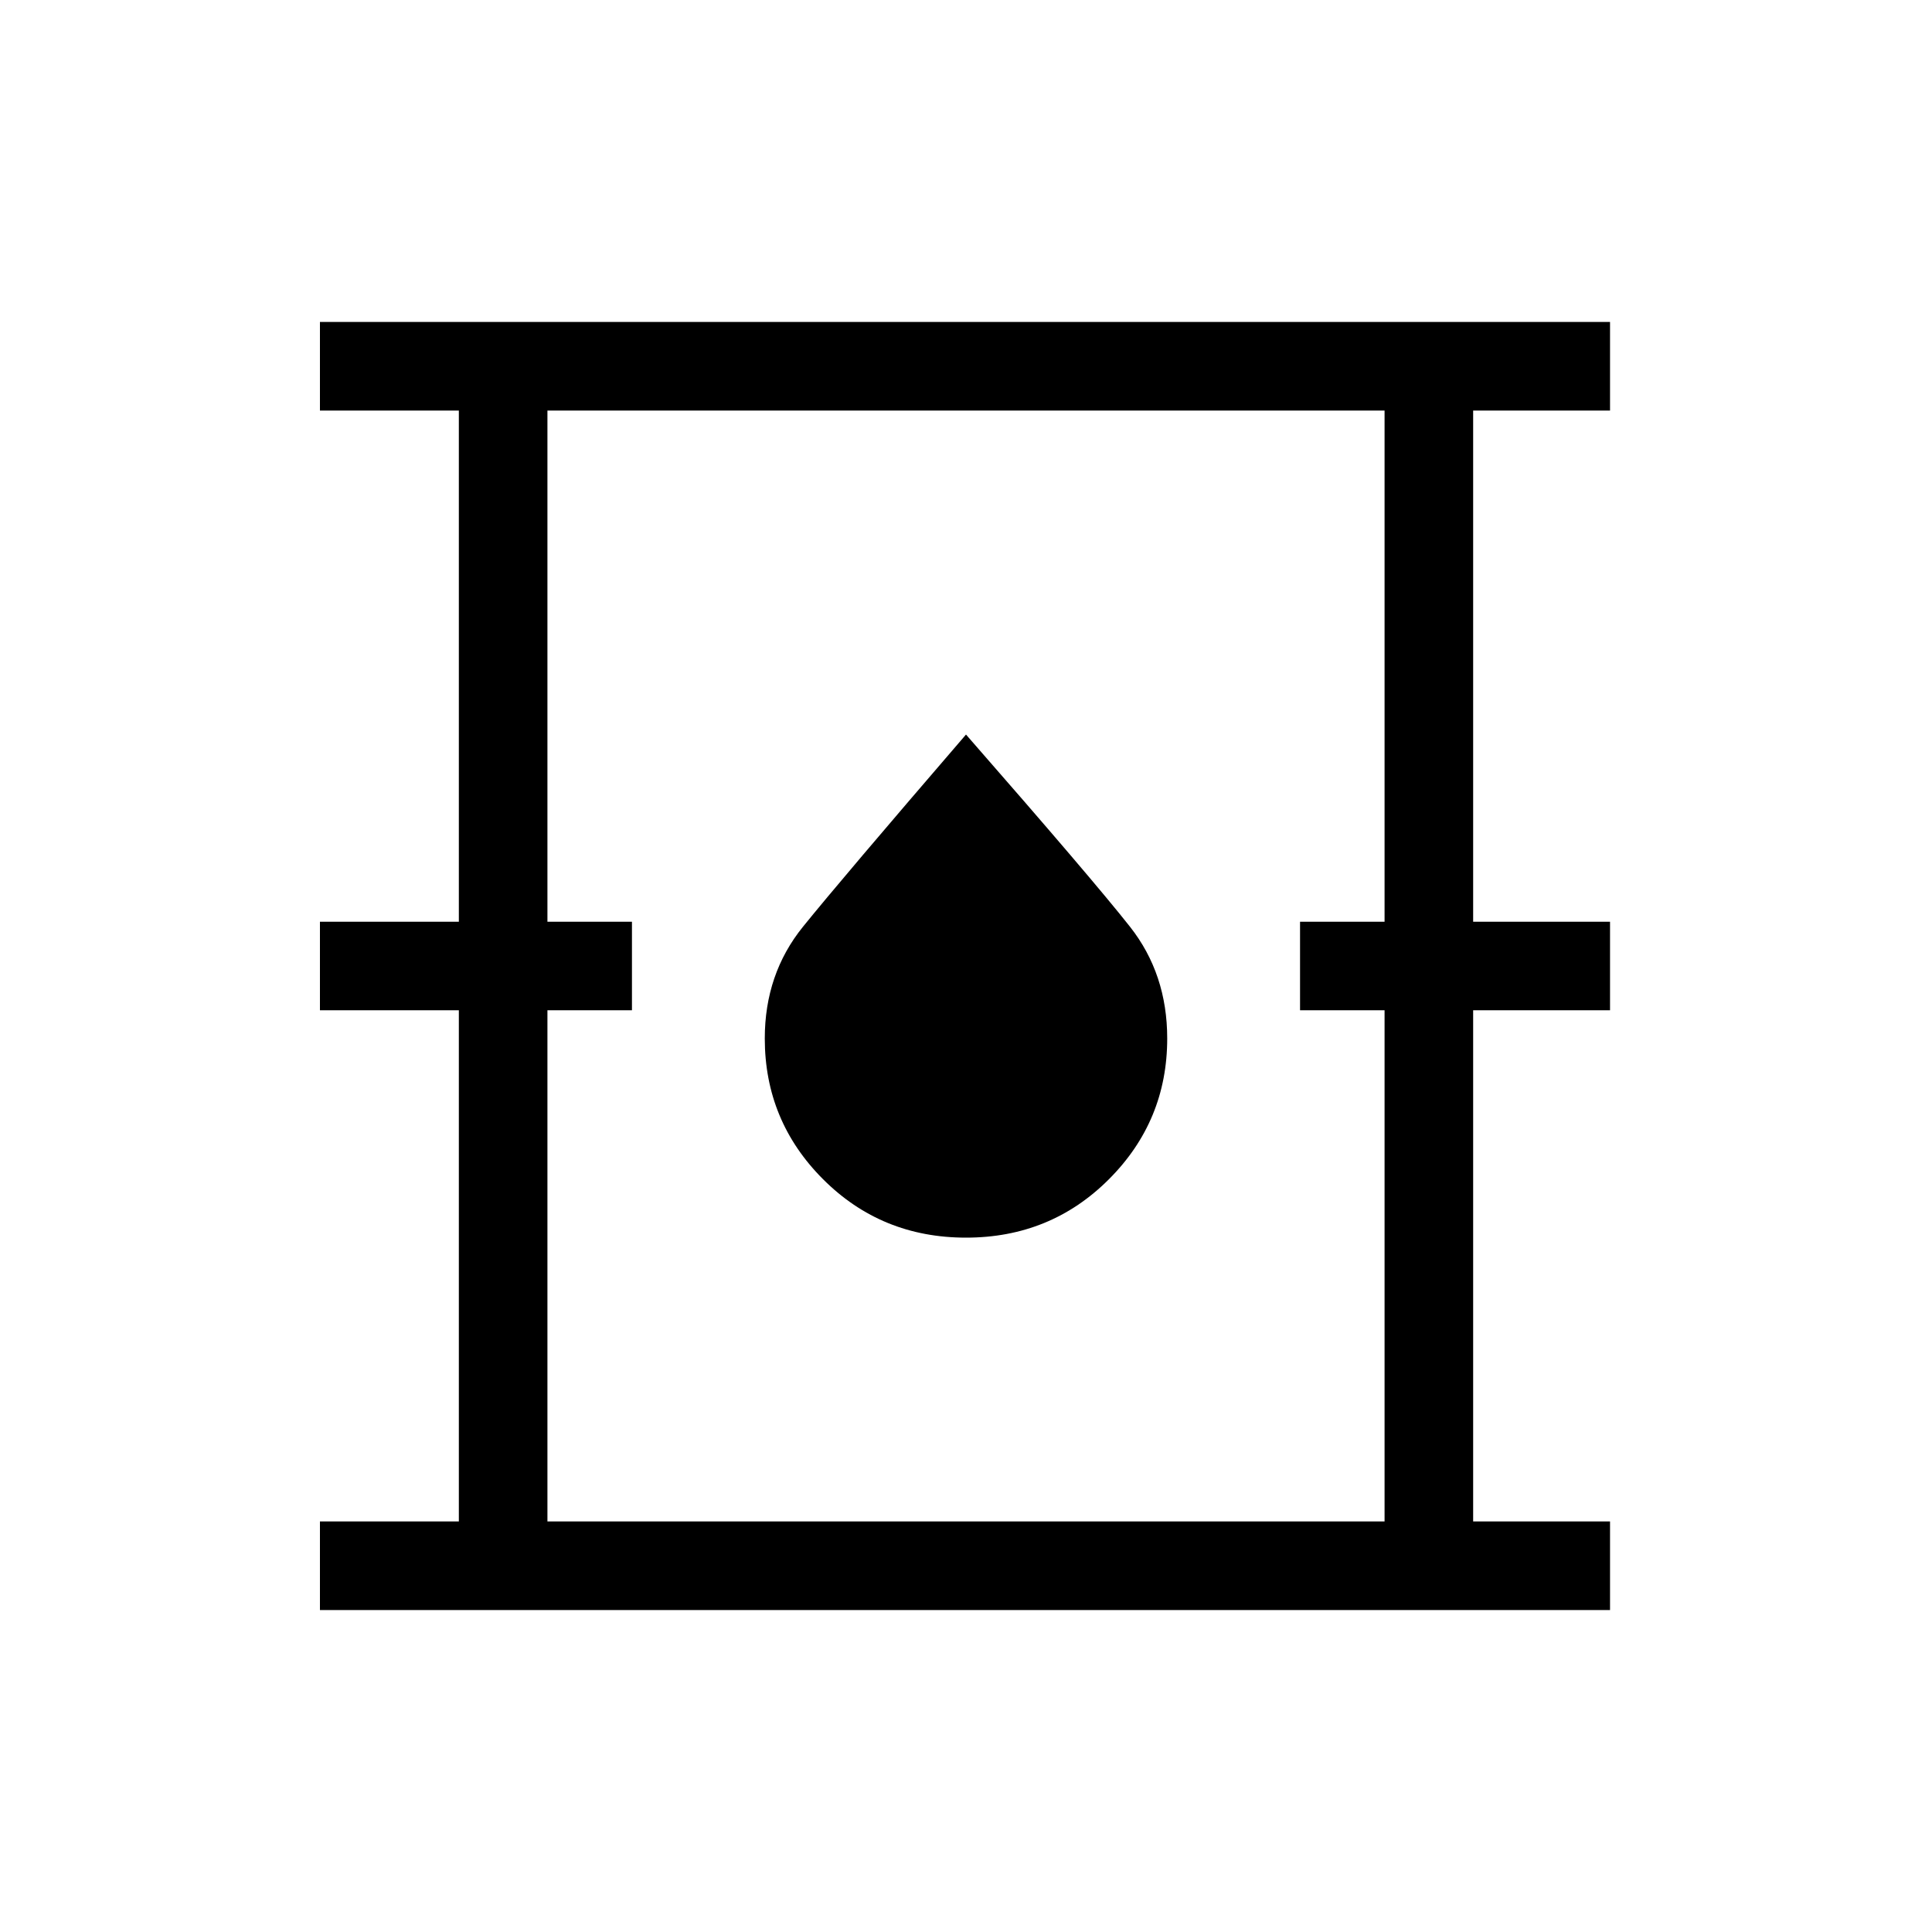 <svg xmlns="http://www.w3.org/2000/svg" height="20" width="20"><path d="M3.312 16.667v-.917H4.75v-5.292H3.312v-.916H4.75V4.25H3.312v-.917h13.355v.917H15.25v5.292h1.417v.916H15.25v5.292h1.417v.917Zm2.355-.917h8.666v-5.292h-.875v-.916h.875V4.25H5.667v5.292h.875v.916h-.875ZM10 12.812q.875 0 1.479-.604.604-.604.604-1.458 0-.667-.385-1.156-.386-.49-1.698-1.99-1.292 1.5-1.688 1.99-.395.489-.395 1.156 0 .854.604 1.458t1.479.604ZM5.667 15.75V4.25v11.5Z"/></svg>